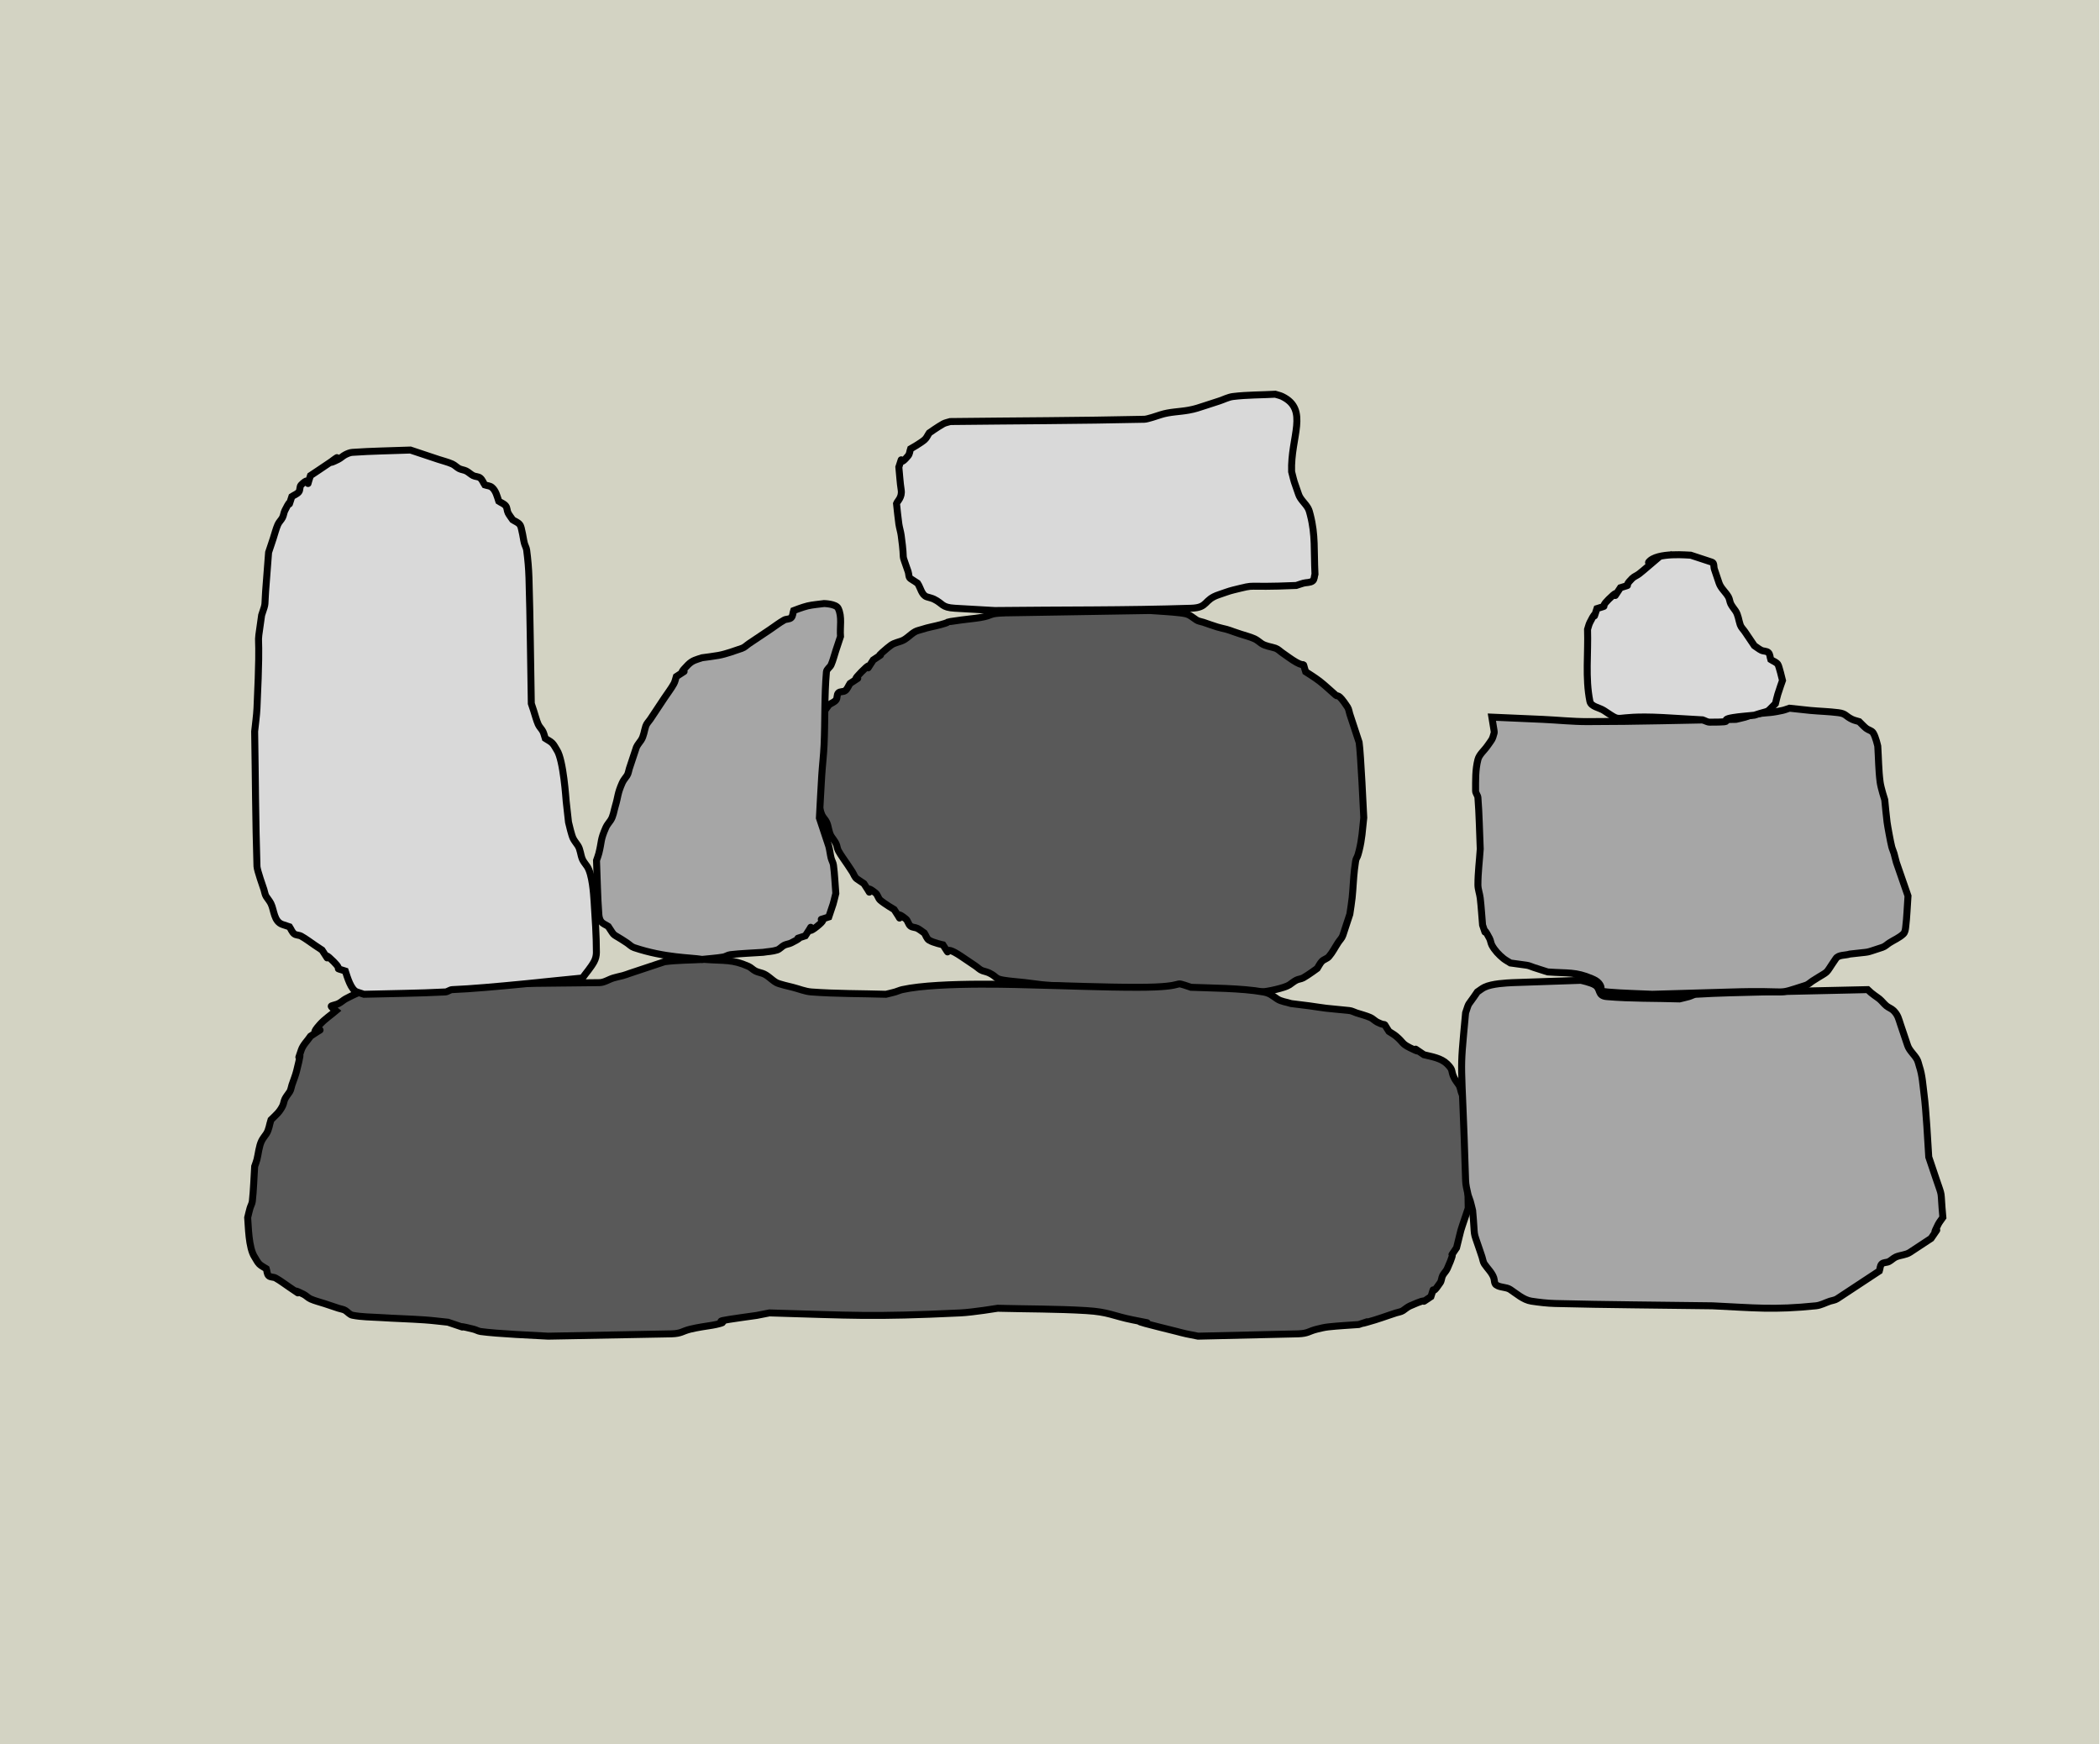 <svg width="301" height="250" xmlns="http://www.w3.org/2000/svg" xmlns:xlink="http://www.w3.org/1999/xlink" overflow="hidden"><defs><clipPath id="clip0"><path d="M0 0 301 0 301 250 0 250Z" fill-rule="evenodd" clip-rule="evenodd"/></clipPath></defs><g clip-path="url(#clip0)"><rect x="0" y="0" width="300.901" height="250" fill="#D3D3C3" transform="scale(1 1)"/><path d="M74.975 12.147 74.975 12.147C74.198 11.472 73.454 10.755 72.643 10.123 72.008 9.628 70.644 8.773 70.644 8.773 70.078 7.055 70.765 8.241 69.311 7.423 68.61 7.029 67.978 6.523 67.311 6.074 66.978 5.849 66.692 5.527 66.312 5.399 65.645 5.174 64.897 5.119 64.312 4.724 63.979 4.499 63.678 4.214 63.312 4.049 62.67 3.76 61.98 3.599 61.313 3.374L60.313 3.037C59.98 2.924 59.655 2.786 59.314 2.699 58.87 2.587 58.42 2.495 57.981 2.362 57.308 2.158 56.648 1.912 55.982 1.687 55.648 1.575 55.274 1.547 54.982 1.35 53.964 0.663 53.956 0.493 52.649 0.337 51.211 0.166 49.761 0.112 48.318 0L27.658 0.337C25.001 0.415 26.011 0.671 23.992 1.012 23.109 1.161 22.213 1.221 21.326 1.35 17.938 1.84 20.51 1.422 18.327 2.025 17.444 2.269 16.53 2.406 15.662 2.699 15.328 2.812 14.969 2.864 14.662 3.037 13.962 3.431 13.422 4.13 12.662 4.387 11.661 4.725 11.524 4.672 10.663 5.399 8.098 7.564 11.146 5.41 8.664 7.086 6.887 9.785 9.219 6.523 6.998 8.773 4.776 11.023 7.997 8.661 5.332 10.46 5.109 10.798 4.978 11.219 4.665 11.472 4.391 11.695 3.914 11.558 3.665 11.81 3.417 12.061 3.552 12.544 3.332 12.822 3.082 13.139 2.666 13.272 2.333 13.497 1.888 14.172 1.253 14.752 1 15.521L0.333 17.546C0.222 18.333 0 19.113 0 19.908 0 21.936 0.143 23.963 0.333 25.982 0.366 26.336 0.57 26.652 0.666 26.994 0.809 27.498 1.067 28.817 1.333 29.356 1.512 29.719 1.837 29.997 1.999 30.368 2.285 31.018 2.276 31.801 2.666 32.393 2.888 32.73 3.153 33.042 3.332 33.405 3.489 33.723 3.495 34.106 3.665 34.417 4.054 35.126 4.554 35.767 4.998 36.442L5.665 37.454C5.887 37.791 5.998 38.241 6.331 38.466L7.331 39.141C9.241 42.042 6.698 38.628 8.997 40.491 9.31 40.744 9.362 41.236 9.663 41.503 10.266 42.037 11.663 42.853 11.663 42.853 13.573 45.754 11.03 42.34 13.329 44.203 13.642 44.456 13.683 44.961 13.995 45.215 14.27 45.437 14.681 45.393 14.995 45.552 15.353 45.734 15.662 46.002 15.995 46.227 16.217 46.565 16.322 47.024 16.661 47.239 17.257 47.616 18.66 47.914 18.66 47.914 20.259 50.342 17.995 47.353 21.326 49.601L23.326 50.951C23.659 51.176 23.945 51.498 24.325 51.626 24.659 51.738 25.011 51.804 25.325 51.963 26.476 52.546 26.068 52.764 27.324 52.975 28.317 53.143 29.324 53.194 30.323 53.313 35.27 53.902 30.933 53.512 37.987 53.988 38.543 54.1 39.091 54.258 39.654 54.325 40.982 54.483 42.32 54.54 43.652 54.663L46.985 55 64.312 54.663C65.103 54.635 67.648 54.098 68.311 53.65 68.644 53.425 68.952 53.157 69.311 52.975 69.625 52.816 70.003 52.811 70.31 52.638 71.01 52.244 72.31 51.288 72.31 51.288 72.532 50.951 72.693 50.563 72.976 50.276 73.259 49.989 73.712 49.907 73.976 49.601 74.503 48.991 74.864 48.252 75.309 47.577 75.531 47.239 75.848 46.949 75.975 46.565L76.641 44.54 76.975 43.528C77.086 42.74 77.226 41.957 77.308 41.166 77.448 39.819 77.485 38.462 77.641 37.117 77.914 34.767 77.875 36.168 78.308 34.417 78.732 32.698 78.767 31.583 78.974 29.693 78.945 29.137 78.542 20.4 78.308 18.896L77.308 15.859 76.975 14.847C76.864 14.509 76.836 14.13 76.641 13.834 75.222 11.678 75.253 12.428 74.975 12.147Z" stroke="#000000" stroke-miterlimit="8" fill="#595959" fill-rule="evenodd" transform="matrix(1 0 -0 1 116.5 87.5)"/><path d="M12.687 7.333 12.687 7.333C11.908 8 11.031 8.568 10.35 9.333 8.004 11.968 12.458 8.708 9.014 11 8.569 11.667 7.933 12.24 7.679 13 6.724 15.861 8.186 11.307 7.011 16 6.84 16.682 6.566 17.333 6.343 18 6.232 18.333 6.205 18.708 6.009 19 5.787 19.333 5.521 19.642 5.342 20 5.184 20.314 5.165 20.686 5.008 21 4.543 21.928 4.077 22.263 3.339 23 3.116 23.667 3.061 24.415 2.671 25 2.448 25.333 2.183 25.642 2.003 26 1.622 26.762 1.526 27.906 1.335 28.667 1.25 29.008 1.113 29.333 1.002 29.667 0.89 31.333 0.852 33.007 0.668 34.667 0.629 35.016 0.43 35.329 0.334 35.667 0.208 36.107 0.111 36.556 0 37 0.106 38.167 0.112 41.334 1.002 42.667 1.224 43 1.386 43.383 1.669 43.667 1.953 43.95 2.337 44.111 2.671 44.333 2.782 44.667 2.756 45.085 3.005 45.333 3.254 45.582 3.699 45.496 4.006 45.667 4.708 46.056 5.342 46.556 6.009 47 8.88 48.91 5.248 46.62 8.013 48 8.372 48.179 8.648 48.504 9.014 48.667 9.657 48.952 10.35 49.111 11.017 49.333L13.021 50C13.354 50.111 13.729 50.139 14.022 50.333 14.356 50.556 14.63 50.921 15.024 51 16.338 51.262 17.693 51.247 19.03 51.333 21.143 51.469 23.261 51.521 25.373 51.667 26.489 51.743 27.599 51.889 28.712 52 33.009 53.43 28.609 52.058 32.384 53 32.726 53.085 33.038 53.284 33.386 53.333 35.682 53.661 41.338 53.904 43.068 54L60.763 53.667C62.19 53.617 62.257 53.294 63.433 53 63.984 52.862 64.544 52.768 65.103 52.667 65.769 52.546 66.445 52.48 67.106 52.333 70.04 51.682 64.998 52.158 70.778 51.333 73.677 50.92 72.344 51.154 74.785 50.667 86.655 51.005 89.346 51.276 102.161 50.667 103.954 50.581 107.503 50 107.503 50 111.732 50.111 115.967 50.08 120.19 50.333 123.458 50.529 123.996 51.093 126.867 51.667 132.641 52.82 123.762 50.975 130.539 52.667L133.21 53.333C133.655 53.444 134.096 53.577 134.546 53.667L136.215 54 150.571 53.667C152.047 53.605 152.035 53.301 153.242 53 153.792 52.862 154.347 52.729 154.911 52.667 156.353 52.507 157.804 52.444 159.251 52.333 162.617 51.213 157.396 52.922 161.588 51.667 162.262 51.465 162.924 51.222 163.591 51L164.593 50.667C164.927 50.556 165.302 50.528 165.594 50.333 165.928 50.111 166.229 49.829 166.596 49.667 170.172 48.08 167.334 49.842 169.601 48.333 170.395 45.956 169.269 48.83 170.936 46.333 171.131 46.041 171.113 45.648 171.27 45.333 171.45 44.975 171.775 44.699 171.938 44.333 173.527 40.763 171.762 43.596 173.273 41.333 174.112 37.985 173.651 39.536 174.609 36.667L174.943 35.667C174.831 30.778 174.902 25.881 174.609 21 174.567 20.299 174.164 19.667 173.941 19 173.83 18.667 173.802 18.292 173.607 18 173.384 17.667 173.119 17.358 172.939 17 172.396 15.916 172.895 15.955 171.938 15 171.068 14.132 169.726 13.948 168.599 13.667 165.729 11.756 169.361 14.047 166.596 12.667 165.353 12.046 165.7 11.921 164.593 11 164.285 10.743 163.925 10.556 163.591 10.333 162.466 8.648 163.535 9.805 161.922 9 161.563 8.821 161.287 8.496 160.92 8.333 160.277 8.048 159.585 7.889 158.917 7.667 158.583 7.556 158.266 7.368 157.916 7.333L154.577 7C153.796 6.908 153.02 6.771 152.24 6.667L149.569 6.333C148.901 6.111 148.152 6.056 147.566 5.667 146.764 5.133 146.513 4.839 145.563 4.667 142.491 4.109 137.675 4.107 135.213 4 131.931 2.908 135.617 4 127.534 4 122.525 4 117.519 3.778 112.511 3.667 112.065 3.676 99.249 3.128 93.815 4.333 93.471 4.41 93.151 4.57 92.813 4.667 92.372 4.793 91.923 4.889 91.478 5 87.916 4.889 84.347 4.933 80.794 4.667 79.879 4.598 79.013 4.222 78.123 4 77.809 3.922 76.178 3.551 75.786 3.333 75.085 2.944 74.544 2.253 73.783 2 73.449 1.889 73.096 1.824 72.781 1.667 72.423 1.487 72.147 1.163 71.78 1 69.422-0.046 68.372 0.225 65.436 0 63.545 0.111 61.64 0.089 59.761 0.333L56.756 1.333 54.753 2C54.419 2.111 54.093 2.248 53.751 2.333 53.306 2.444 52.855 2.535 52.416 2.667 51.742 2.869 51.117 3.326 50.413 3.333L20.365 3.667C19.412 3.857 18.304 4.051 17.361 4.333 16.687 4.535 15.987 4.686 15.358 5 14.912 5.222 14.454 5.42 14.022 5.667 13.674 5.865 13.379 6.154 13.021 6.333 12.706 6.49 12.346 6.536 12.019 6.667 11.788 6.759 12.575 7.222 12.687 7.333Z" stroke="#000000" stroke-miterlimit="8" fill="#595959" fill-rule="evenodd" transform="matrix(1 0 -0 1 35.5 137.5)"/><path d="M46.985 75.667 46.985 75.667C47.54 74.889 48.193 74.172 48.651 73.333 48.87 72.931 48.984 72.458 48.984 72 48.984 69.553 48.808 67.109 48.651 64.667 48.582 63.596 48.397 60.786 47.651 59.667 47.429 59.333 47.147 59.033 46.985 58.667 46.699 58.025 46.708 57.251 46.318 56.667 46.096 56.333 45.831 56.025 45.652 55.667 45.413 55.188 45.092 53.761 44.985 53.333 44.874 52.333 44.772 51.332 44.652 50.333 44.625 50.109 44.267 44.422 43.319 43 43.097 42.667 42.936 42.283 42.653 42 42.37 41.717 41.986 41.556 41.653 41.333 41.542 41 41.477 40.648 41.32 40.333 41.141 39.975 40.816 39.7 40.653 39.333 40.368 38.691 40.209 38 39.987 37.333L39.654 36.333C39.543 30.333 39.502 24.332 39.32 18.333 39.28 16.996 39.164 15.659 38.987 14.333 38.941 13.985 38.739 13.674 38.654 13.333 38.517 12.784 38.458 12.216 38.321 11.667 38.236 11.326 38.207 10.941 37.987 10.667 37.737 10.354 37.321 10.222 36.988 10 36.766 9.667 36.501 9.358 36.321 9 36.164 8.686 36.208 8.274 35.988 8 35.738 7.687 35.322 7.556 34.989 7.333 34.769 6.675 34.576 5.803 33.989 5.333 33.715 5.114 33.322 5.111 32.989 5 32.767 4.667 32.636 4.25 32.323 4 32.048 3.78 31.637 3.824 31.323 3.667 30.965 3.487 30.682 3.179 30.323 3 30.009 2.843 29.638 2.824 29.324 2.667 28.965 2.487 28.69 2.163 28.324 2 27.682 1.715 26.991 1.556 26.325 1.333L23.326 0.333 22.326 0C19.549 0.111 16.767 0.135 13.995 0.333 13.645 0.358 13.31 0.51 12.996 0.667 12.637 0.846 12.354 1.154 11.996 1.333 8.477 3.093 15.301-1.204 8.997 3L7.997 3.667C7.109 6.333 8.442 3.222 6.664 5 6.416 5.249 6.551 5.726 6.331 6 6.081 6.313 5.665 6.444 5.332 6.667 4.494 9.18 5.624 6.082 4.332 8.667 4.175 8.981 4.156 9.352 3.999 9.667 3.82 10.025 3.495 10.301 3.332 10.667 3.047 11.309 2.888 12 2.666 12.667L2.333 13.667 1.999 14.667C1.888 16.111 1.786 17.556 1.666 19 1.342 22.895 1.709 21.537 1 23.667 0.087 30.056 0.973 23.232 0.333 37 0.281 38.115 0.111 39.222 0 40.333 0.111 46.778 0.126 53.225 0.333 59.667 0.351 60.224 1.267 62.801 1.333 63 1.444 63.333 1.471 63.708 1.666 64 1.888 64.333 2.153 64.642 2.333 65 2.802 65.939 2.738 67.58 3.999 68L4.998 68.333C5.221 68.667 5.352 69.083 5.665 69.333 5.939 69.553 6.357 69.496 6.664 69.667 7.365 70.056 7.997 70.556 8.664 71L9.664 71.667C11.441 74.333 9.108 71.111 11.33 73.333 12.837 74.841 11.05 74.018 12.996 74.667 13.289 75.547 13.803 77.38 14.662 77.667L15.662 78C19.549 77.889 23.441 77.871 27.324 77.667 27.675 77.648 27.973 77.347 28.324 77.333 33.653 77.12 43.874 75.945 46.985 75.667Z" stroke="#000000" stroke-miterlimit="8" fill="#D9D9D9" fill-rule="evenodd" transform="matrix(1 0 -0 1 36.5 64.5)"/><path d="M15.132 51 15.132 51C16.141 50.887 17.157 50.83 18.159 50.662 18.508 50.604 18.815 50.366 19.167 50.325 20.73 50.14 22.306 50.099 23.875 49.987 24.548 49.874 25.246 49.866 25.893 49.649 26.276 49.521 26.54 49.155 26.901 48.974 27.218 48.814 27.593 48.795 27.91 48.636 30.518 47.326 27.392 48.471 29.928 47.623 31.855 44.719 29.289 48.136 31.609 46.272 33.782 44.526 30.755 45.769 33.291 44.92 34.109 42.454 33.791 43.585 34.299 41.543 34.187 40.192 34.142 38.834 33.963 37.49 33.916 37.137 33.713 36.822 33.627 36.477 33.488 35.92 33.441 35.342 33.291 34.788L32.282 31.748 31.945 30.735C32.058 28.709 32.152 26.681 32.282 24.656 32.376 23.191 32.552 21.731 32.618 20.265 32.776 16.777 32.649 13.273 32.954 9.795 32.99 9.39 33.463 9.152 33.627 8.781 33.915 8.131 34.075 7.43 34.299 6.755L34.636 5.742 34.972 4.728C34.86 3.377 35.239 1.888 34.636 0.675 34.319 0.039 32.618 0 32.618 0 31.834 0.113 31.037 0.159 30.264 0.338 29.573 0.498 28.247 1.013 28.247 1.013 28.134 1.351 28.161 1.775 27.91 2.026 27.66 2.278 27.211 2.191 26.901 2.364 26.195 2.758 25.556 3.265 24.884 3.715L21.858 5.742C21.521 5.967 21.232 6.289 20.849 6.417 19.796 6.77 18.604 7.226 17.486 7.43 16.706 7.573 15.917 7.656 15.132 7.768 14.312 8.043 13.766 8.127 13.114 8.781 10.873 11.033 14.123 8.669 11.433 10.47 11.321 10.808 11.269 11.172 11.097 11.483 10.704 12.193 10.2 12.834 9.752 13.51L8.407 15.536 7.734 16.55C7.51 16.887 7.189 17.178 7.062 17.563 6.837 18.238 6.782 18.997 6.389 19.589 6.165 19.927 5.881 20.232 5.717 20.603L4.708 23.642C4.596 23.98 4.568 24.359 4.372 24.656 4.147 24.993 3.863 25.298 3.699 25.669 2.967 27.322 3.142 27.535 2.69 29.046 2.486 29.728 2.411 30.48 2.018 31.073 1.793 31.411 1.509 31.715 1.345 32.086 0.521 33.949 0.788 33.985 0.336 35.801 0.25 36.147 0.112 36.477 0 36.815 0.112 39.404 0.138 41.998 0.336 44.583 0.363 44.938 0.451 45.318 0.673 45.596 0.925 45.913 1.345 46.046 1.681 46.272 2.802 47.96 2.018 47.059 4.372 48.636 4.708 48.861 4.997 49.183 5.38 49.311 9.844 50.806 13.507 50.718 15.132 51Z" stroke="#000000" stroke-miterlimit="8" fill="#A6A6A6" fill-rule="evenodd" transform="matrix(1 0 -0 1 85.5 86.5)"/><path d="M0 15.663 0 15.663C0.112 16.642 0.192 17.625 0.335 18.6 0.416 19.149 0.595 19.682 0.67 20.232 1.301 24.837 0.509 22.044 1.675 25.453 1.787 25.779 1.717 26.241 2.011 26.432L3.016 27.084C3.463 27.737 3.592 28.794 4.356 29.042 4.691 29.151 5.045 29.215 5.361 29.368 6.708 30.024 6.418 30.561 8.377 30.674L14.074 31C23.456 30.891 32.843 30.978 42.221 30.674 44.753 30.591 43.92 29.469 46.242 28.716 46.912 28.498 47.567 28.23 48.252 28.063 52.087 27.13 49.133 27.756 57.3 27.41 57.635 27.302 57.965 27.179 58.305 27.084 58.748 26.961 59.286 27.038 59.645 26.758 59.921 26.543 59.869 26.105 59.98 25.779 59.811 22.319 60.059 20.212 59.31 17.295 59.224 16.961 59.147 16.616 58.975 16.316 58.584 15.63 57.889 15.102 57.635 14.358 56.819 11.975 57.136 13.067 56.63 11.095 56.464 6.104 59.156 2.209 55.289 0.326 54.973 0.172 54.619 0.109 54.284 0 52.273 0.109 50.25 0.083 48.252 0.326 47.551 0.412 46.912 0.761 46.242 0.979L44.231 1.632C43.342 1.92 42.847 2.109 41.886 2.284 40.55 2.528 39.154 2.518 37.865 2.937 37.367 3.099 35.971 3.579 35.519 3.589 26.25 3.797 16.978 3.807 7.707 3.916 7.372 4.025 7.011 4.075 6.702 4.242 5.998 4.623 4.691 5.547 4.691 5.547 4.468 5.874 4.324 6.268 4.021 6.526 3.415 7.043 2.011 7.832 2.011 7.832 1.899 8.158 1.896 8.542 1.675 8.811-0.057 10.919 1.177 7.982 0.335 10.442 0.447 11.53 0.5 12.625 0.67 13.705 0.841 14.787 0.112 15.337 0 15.663Z" stroke="#000000" stroke-miterlimit="8" fill="#D9D9D9" fill-rule="evenodd" transform="matrix(1 0 -0 1 128.5 56.5)"/><path d="M58.194 1.333 58.194 1.333 43.366 1.666C40.108 1.754 36.846 1.798 33.593 1.999 33.239 2.021 32.924 2.236 32.582 2.332 32.137 2.458 31.683 2.555 31.234 2.666 27.752 2.555 24.258 2.635 20.787 2.332 19.427 2.214 20.013 1.229 19.102 0.666 18.5 0.294 17.081 0 17.081 0L7.308 0.333C6.472 0.377 4.349 0.463 3.264 1 2.902 1.179 2.59 1.444 2.253 1.666 0.708 3.958 1.161 2.905 0.568 4.665-0.35 14.644-0.01 9.505 0.568 28.656 0.588 29.331 0.757 29.996 0.905 30.655 0.982 30.998 1.144 31.317 1.242 31.655 1.369 32.095 1.467 32.543 1.579 32.987 1.98 37.352 1.523 35.489 2.59 38.652L2.927 39.652C3.039 39.985 3.067 40.359 3.264 40.651 3.713 41.318 4.356 41.891 4.612 42.651 4.724 42.984 4.66 43.446 4.949 43.65 5.527 44.059 6.38 43.927 6.971 44.317 7.868 44.908 8.847 45.807 10.004 45.983 11.119 46.152 12.245 46.287 13.374 46.316 20.898 46.509 28.426 46.538 35.952 46.649 41.947 46.931 44.683 47.273 50.78 46.649 51.486 46.577 52.128 46.205 52.802 45.983 53.139 45.872 53.517 45.844 53.813 45.649L57.857 42.984 58.867 42.317 59.879 41.651C59.991 41.318 59.964 40.9 60.215 40.651 60.467 40.403 60.909 40.475 61.227 40.318 61.589 40.139 61.867 39.814 62.237 39.652 62.887 39.366 63.668 39.375 64.259 38.985L66.281 37.652 67.292 36.986C69.224 34.121 66.908 37.746 68.303 34.987 68.484 34.629 68.753 34.32 68.977 33.987 68.576 29.622 69.033 31.486 67.966 28.323L67.292 26.323 66.955 25.324C66.831 23.361 66.581 18.602 66.281 16.327 66.105 14.987 66.04 13.611 65.607 12.329 65.495 11.995 65.443 11.636 65.27 11.329 64.877 10.629 64.179 10.09 63.922 9.33L62.911 6.331C62.637 5.518 62.554 4.978 61.901 4.332 61.614 4.049 61.201 3.922 60.889 3.665 60.523 3.364 60.245 2.967 59.879 2.666 59.567 2.409 58.867 1.999 58.194 1.333Z" stroke="#000000" stroke-miterlimit="8" fill="#A6A6A6" fill-rule="evenodd" transform="matrix(1 0 -0 1 209.5 140.5)"/><path d="M2.334 1.281 2.334 1.281 9.665 1.602C11.776 1.701 13.883 1.922 15.996 1.922 23.105 1.922 30.213 1.708 37.322 1.602 37.766 1.495 38.214 1.402 38.655 1.281 38.992 1.189 39.31 1.027 39.654 0.961 42.312 0.45 41.508 0.85 43.986 0.32 44.329 0.247 44.652 0.107 44.986 0L47.985 0.32C49.316 0.442 50.657 0.471 51.983 0.641 53.125 0.787 52.961 1.111 53.983 1.602 54.297 1.753 54.649 1.815 54.982 1.922 55.315 2.242 55.62 2.593 55.982 2.883 56.289 3.129 56.769 3.197 56.981 3.523 57.354 4.096 57.648 5.445 57.648 5.445 57.759 7.154 57.76 8.872 57.981 10.57 58.095 11.444 58.648 13.133 58.648 13.133 58.758 14.2 58.842 15.271 58.981 16.336 59.055 16.907 59.477 19.203 59.647 19.859 59.732 20.187 59.884 20.496 59.98 20.82 60.106 21.244 60.182 21.68 60.314 22.102L61.313 24.984 61.646 25.945 61.98 26.906C61.869 28.401 61.829 29.902 61.646 31.391 61.605 31.726 61.562 32.113 61.313 32.352 60.747 32.896 59.98 33.206 59.314 33.633 58.981 33.846 58.694 34.152 58.314 34.273 55.465 35.186 57.012 34.83 53.649 35.234 52.983 35.448 52.04 35.313 51.65 35.875 49.873 38.438 50.983 37.37 48.318 39.078 47.985 39.292 47.698 39.597 47.318 39.719 42.5 41.263 45.901 40.373 36.322 40.68L25.326 41C23.216 40.893 21.099 40.864 18.995 40.68 17.27 40.529 18.498 40.403 17.662 39.398 17.412 39.098 17.028 38.914 16.662 38.758 14.309 37.752 13.261 38.014 10.331 37.797L8.332 37.156C7.999 37.05 7.68 36.884 7.332 36.836L5 36.516C4.667 36.302 4.308 36.121 4 35.875 3.368 35.369 2.709 34.673 2.334 33.953 2.177 33.651 2.158 33.294 2.001 32.992 0.709 30.509 1.839 33.486 1.001 31.07 0.89 29.789 0.816 28.504 0.668 27.227 0.593 26.581 0.335 25.954 0.335 25.305 0.335 23.593 0.557 21.888 0.668 20.18 0.557 17.724 0.531 15.263 0.335 12.812 0.308 12.476 0.002 12.189 0.002 11.852 0.002 10.353-0.043 8.821 0.335 7.367 0.529 6.62 1.223 6.086 1.668 5.445 2.319 4.506 2.391 4.584 2.667 3.523 2.694 3.42 2.667 3.31 2.334 1.281Z" stroke="#000000" stroke-miterlimit="8" fill="#A6A6A6" fill-rule="evenodd" transform="matrix(1 0 -0 1 211.5 101.5)"/><path d="M9.811 0.742 9.811 0.742C9.025 1.407 8.262 2.098 7.454 2.736 7.138 2.985 6.73 3.118 6.444 3.4 4.922 4.903 6.727 4.083 4.761 4.729 2.966 7.387 5.322 4.176 3.078 6.391 1.555 7.894 3.361 7.073 1.394 7.72 0.548 10.225 1.69 7.137 0.384 9.713 0.226 10.026 0.16 10.378 0.048 10.71 0.16 14.143-0.298 17.641 0.384 21.01 0.543 21.793 1.731 21.896 2.404 22.339 5.483 24.364 2.936 22.936 10.821 23.335L16.544 23.668C16.881 23.778 17.199 24 17.554 24 21.883 24 18.433 23.745 20.921 23.335 21.923 23.171 22.941 23.114 23.951 23.003 26.422 22.19 25.469 22.834 26.981 21.342 27.093 20.899 27.184 20.45 27.317 20.013 27.521 19.342 27.991 18.02 27.991 18.02 27.969 17.933 27.493 15.91 27.317 15.694 27.065 15.382 26.644 15.251 26.308 15.029 26.195 14.697 26.222 14.28 25.971 14.033 25.72 13.785 25.278 13.857 24.961 13.7 24.599 13.522 24.288 13.257 23.951 13.036L22.604 11.042C22.38 10.71 22.059 10.424 21.931 10.046 21.706 9.381 21.651 8.635 21.258 8.052 21.033 7.72 20.765 7.412 20.584 7.055 20.425 6.742 20.42 6.365 20.247 6.058 19.855 5.36 19.157 4.823 18.901 4.065L18.228 2.071C18.115 1.739 18.228 1.185 17.891 1.075L15.871 0.41 14.861 0.078C14.704 0.088 9.944-0.43 8.801 1.075 8.666 1.252 9.643 0.798 9.811 0.742Z" stroke="#000000" stroke-miterlimit="8" fill="#D9D9D9" fill-rule="evenodd" transform="matrix(1 0 -0 1 227.5 79.5)"/></g></svg>